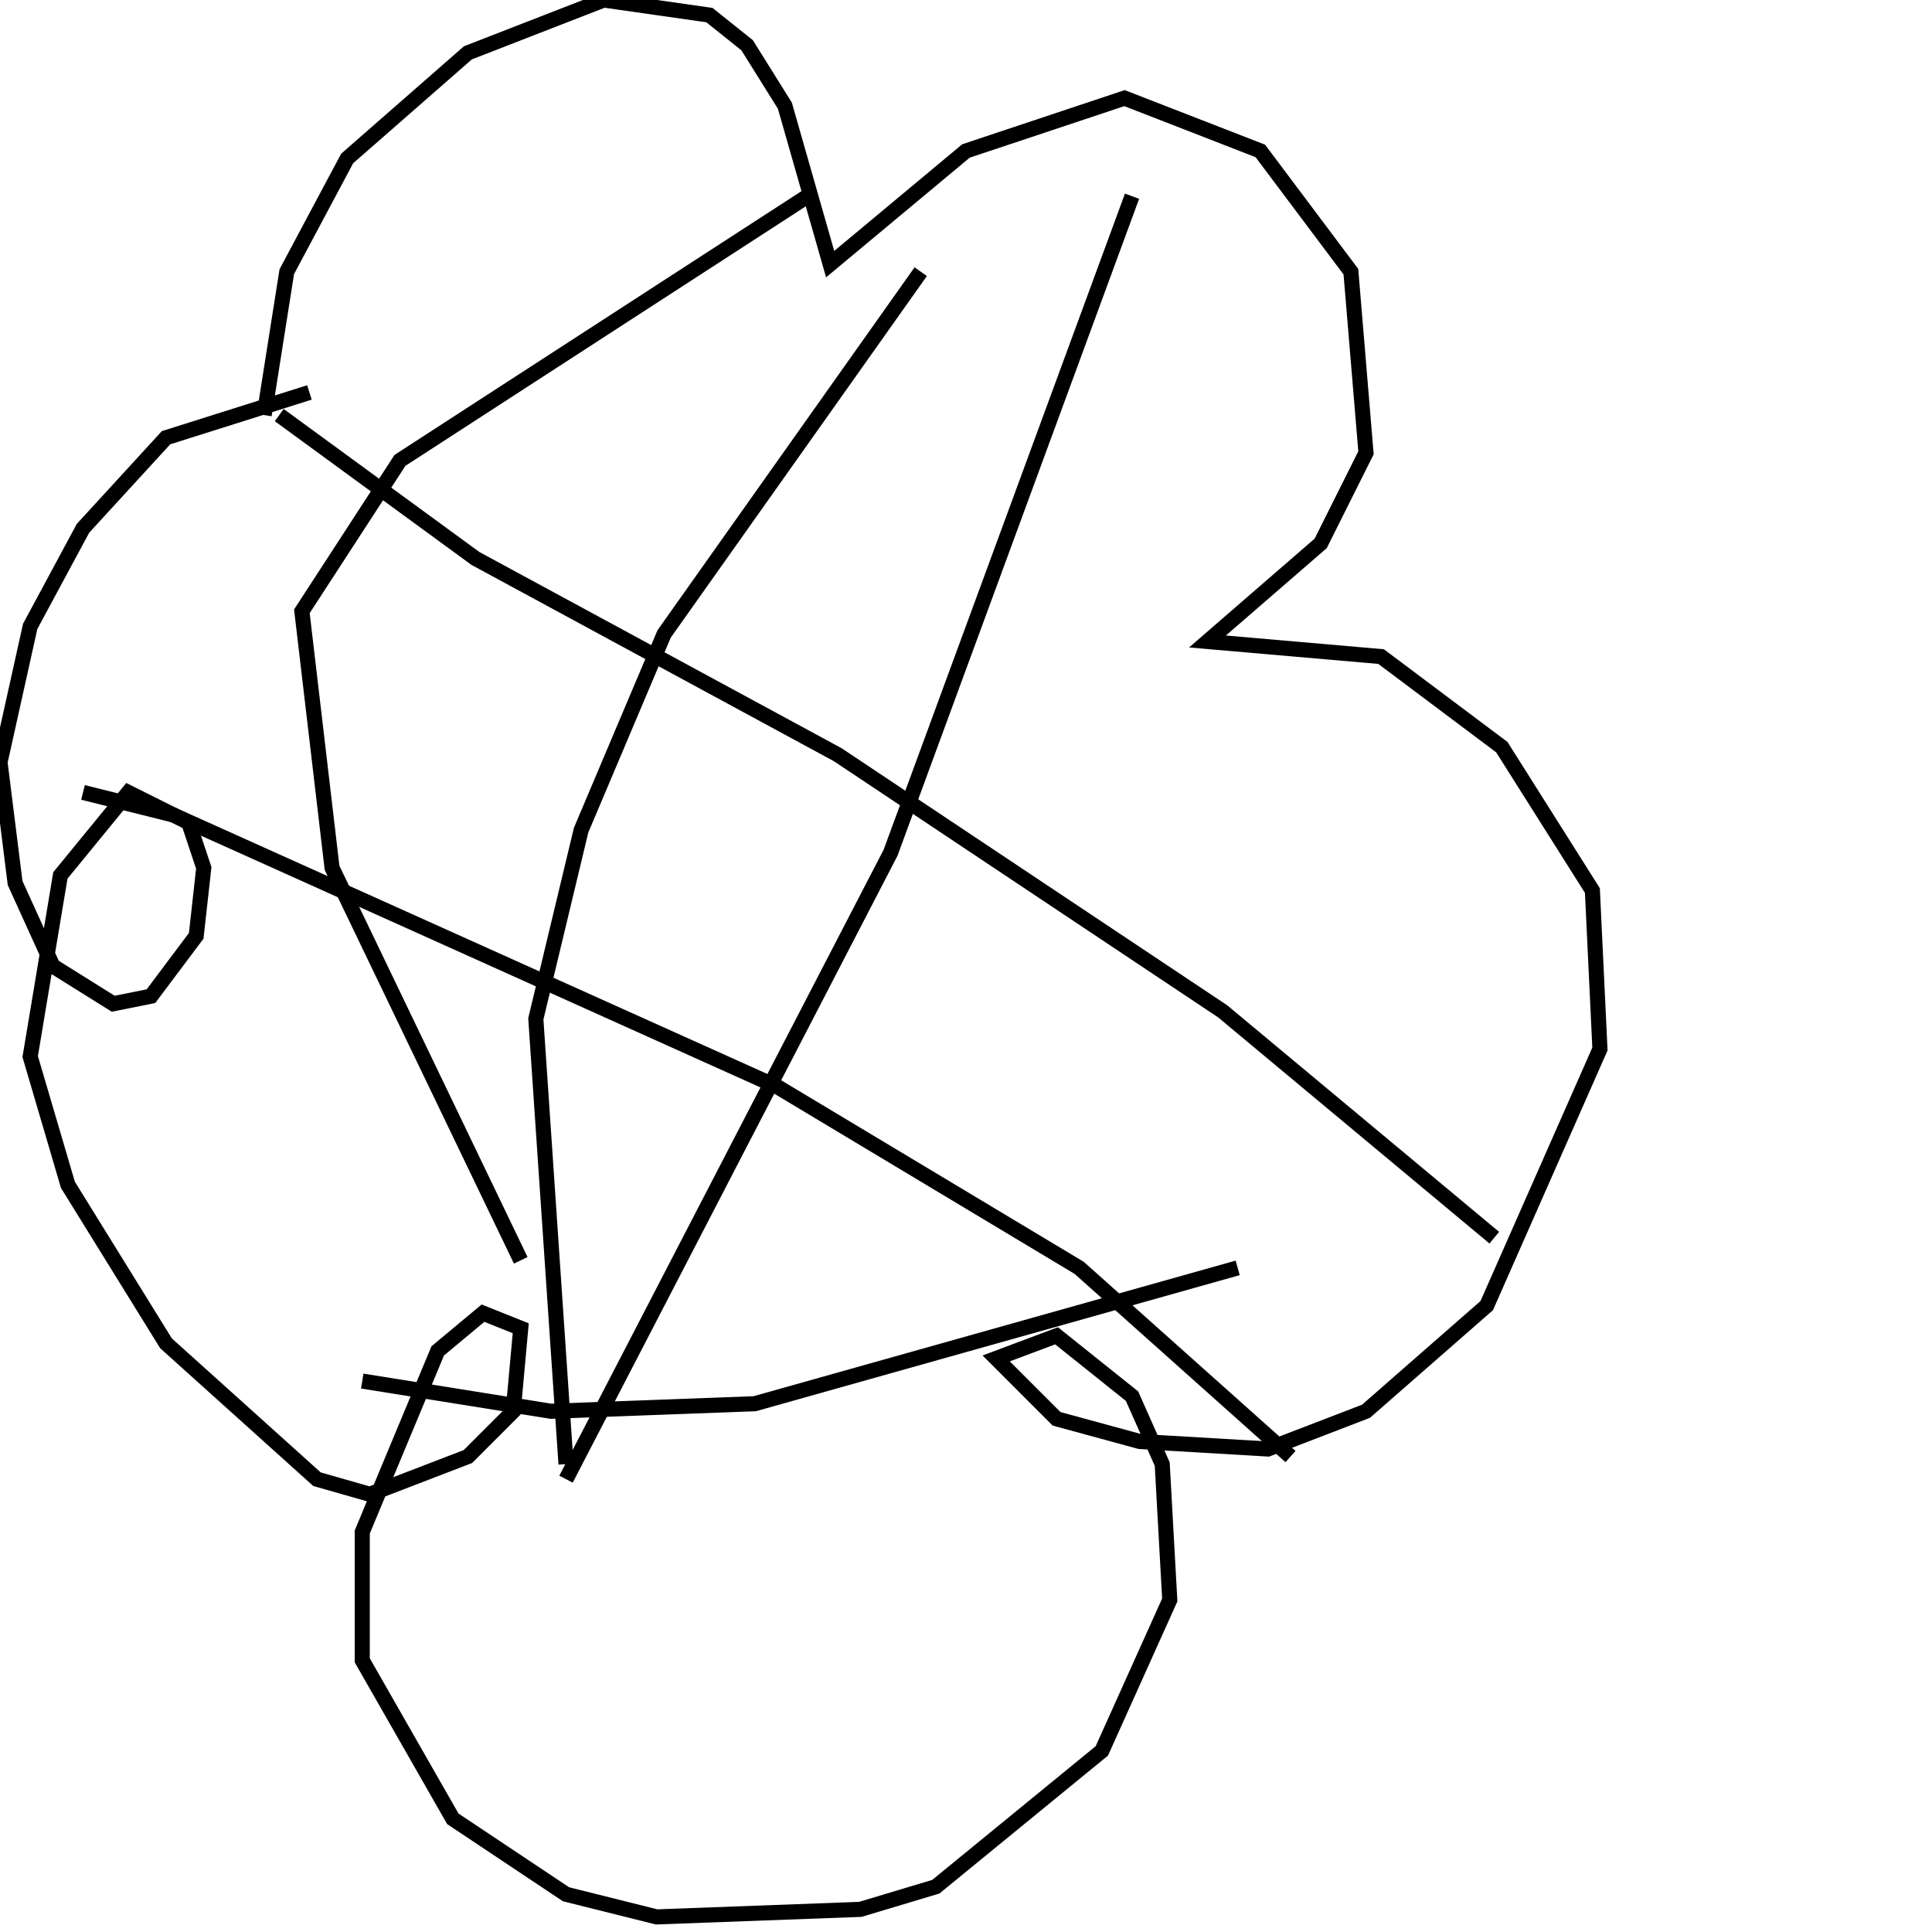 <?xml version="1.0" encoding="utf-8" ?>
<svg baseProfile="full" height="256" version="1.1" width="256" xmlns="http://www.w3.org/2000/svg" xmlns:ev="http://www.w3.org/2001/xml-events" xmlns:xlink="http://www.w3.org/1999/xlink"><defs /><polyline fill="none" points="35,55 38,36 46,21 62,7 80,0 94,2 99,6 104,14 110,35 128,20 149,13 167,20 179,36 181,60 175,72 160,85 183,87 199,99 211,118 212,139 197,173 181,187 168,192 151,191 140,188 132,180 140,177 150,185 154,194 155,212 146,232 124,250 114,253 87,254 75,251 60,241 48,220 48,203 58,179 64,174 69,176 68,187 62,193 49,198 42,196 22,178 9,157 4,140 8,116 17,105 25,109 27,115 26,124 20,132 15,133 7,128 2,117 0,101 4,83 11,70 22,58 41,52" stroke="rgb(0%,0%,0%)" stroke-width="2" /><polyline fill="none" points="107,26 53,61 40,81 44,115 69,167" stroke="rgb(0%,0%,0%)" stroke-width="2" /><polyline fill="none" points="122,36 88,84 77,110 71,135 75,194" stroke="rgb(0%,0%,0%)" stroke-width="2" /><polyline fill="none" points="150,26 118,113 75,196" stroke="rgb(0%,0%,0%)" stroke-width="2" /><polyline fill="none" points="37,55 63,74 111,100 162,134 198,164" stroke="rgb(0%,0%,0%)" stroke-width="2" /><polyline fill="none" points="11,105 23,108 103,144 143,168 171,193" stroke="rgb(0%,0%,0%)" stroke-width="2" /><polyline fill="none" points="48,183 73,187 100,186 164,168" stroke="rgb(0%,0%,0%)" stroke-width="2" /></svg>